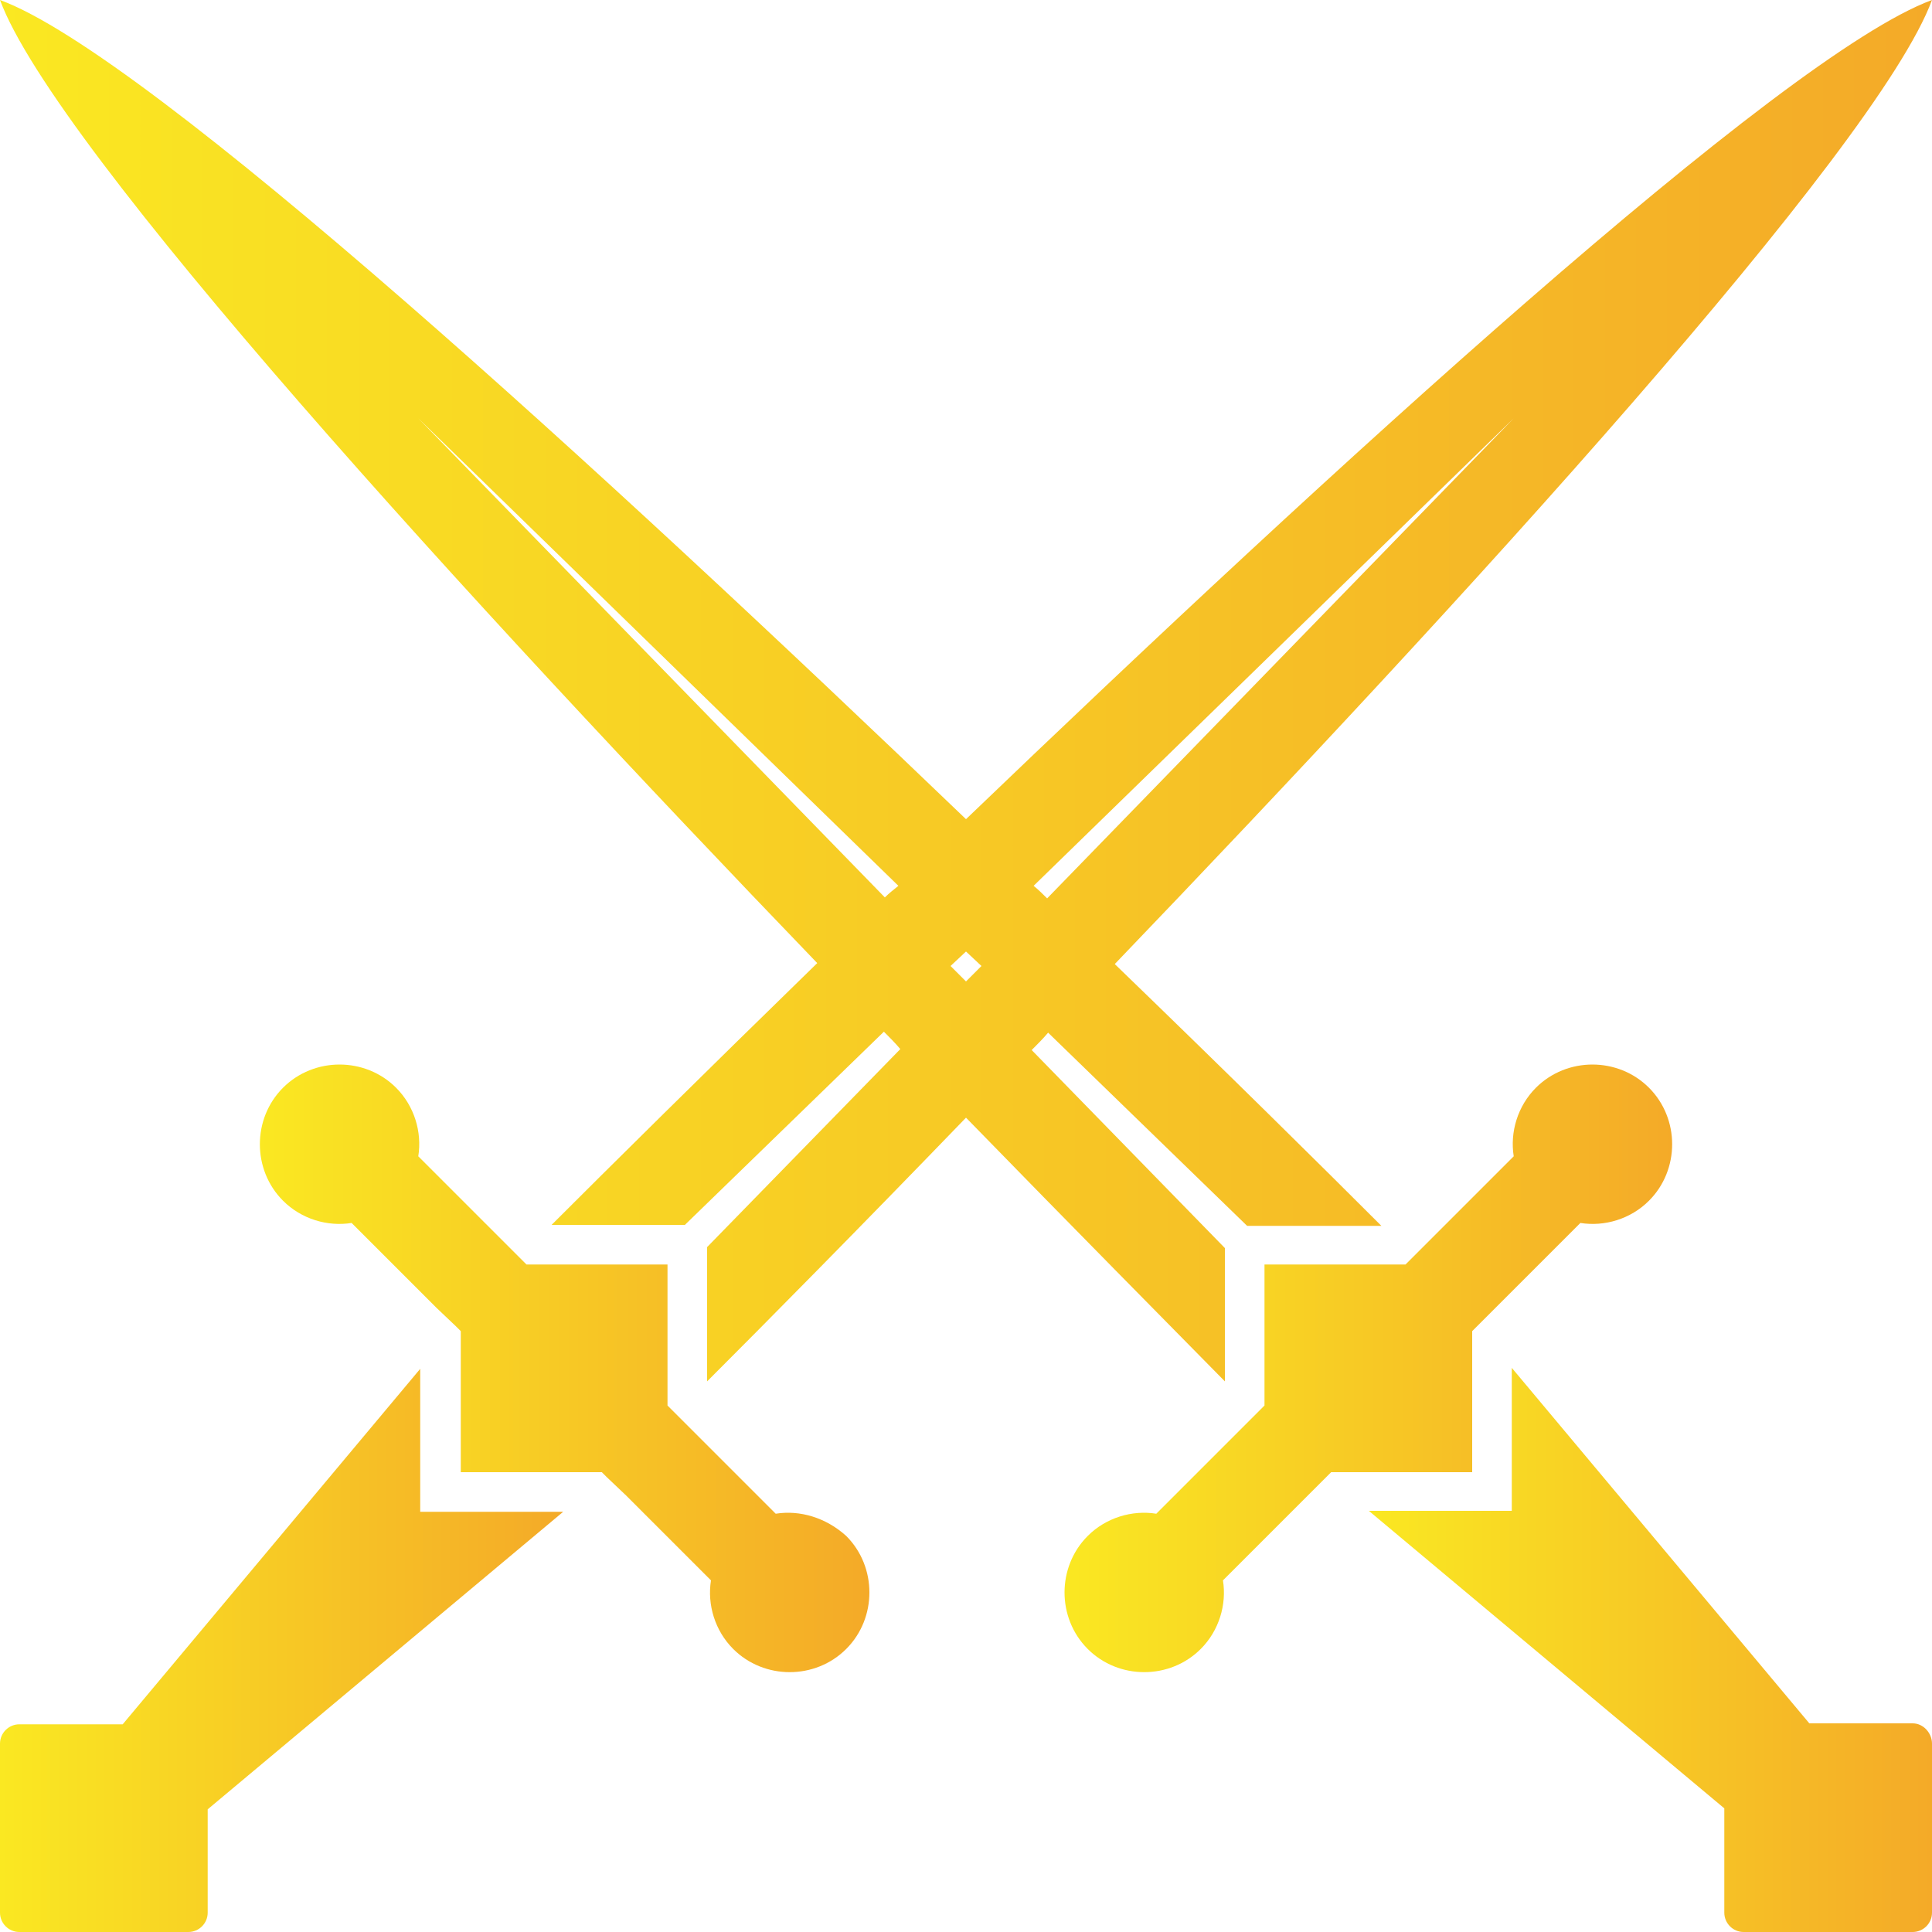 <?xml version="1.0" encoding="utf-8"?>
<!-- Generator: Adobe Illustrator 25.2.0, SVG Export Plug-In . SVG Version: 6.00 Build 0)  -->
<svg version="1.1" id="Layer_1" xmlns="http://www.w3.org/2000/svg" xmlns:xlink="http://www.w3.org/1999/xlink" x="0px" y="0px"
	 viewBox="0 0 200 200" style="enable-background:new 0 0 200 200;" xml:space="preserve">
<style type="text/css">
	.st0{fill:url(#SVGID_1_);}
	.st1{fill:url(#SVGID_2_);}
	.st2{fill:url(#SVGID_3_);}
	.st3{fill:url(#SVGID_4_);}
	.st4{fill:url(#SVGID_5_);}
</style>
<g>
	<linearGradient id="SVGID_1_" gradientUnits="userSpaceOnUse" x1="0" y1="71.495" x2="200" y2="71.495">
		<stop  offset="0" style="stop-color:#FAE822"/>
		<stop  offset="1" style="stop-color:#F4AA28"/>
	</linearGradient>
	<path class="st0" d="M84.6,99.7c-11.7,11.4-21.5,21.1-27.5,27.1h13.8l20.6-20c0.6,0.6,1.2,1.2,1.7,1.8l-20,20.5V143
		c6-6,15.6-15.7,26.8-27.3c11.3,11.6,20.8,21.2,26.8,27.3v-13.8l-20-20.5c0.6-0.6,1.2-1.2,1.7-1.8l20.6,20H143
		c-6.1-6.1-15.8-15.7-27.6-27.1C151.2,62.5,194.3,15.4,200,0c-15.5,5.7-62.7,49-100,84.8C62.7,49,15.5,5.7,0,0
		C5.7,15.4,48.8,62.5,84.6,99.7z M100,101.6l-1.6-1.6l1.6-1.5l1.6,1.5L100,101.6z M156.7,43.3l-48.3,49.7c-0.4-0.4-0.9-0.9-1.4-1.3
		L156.7,43.3z M91.6,92.9L43.3,43.3l49.7,48.4C92.5,92.1,92,92.5,91.6,92.9z"/>
	<linearGradient id="SVGID_2_" gradientUnits="userSpaceOnUse" x1="110.17" y1="141.66" x2="173.15" y2="141.66">
		<stop  offset="0" style="stop-color:#FAE822"/>
		<stop  offset="1" style="stop-color:#F4AA28"/>
	</linearGradient>
	<path class="st1" d="M152.4,137.8l0.5-0.5l1.9-1.9l1.6-1.6l7.2-7.2c2.5,0.4,5.2-0.4,7.1-2.3c3.2-3.2,3.2-8.5,0-11.7
		s-8.5-3.2-11.7,0c-1.9,1.9-2.7,4.6-2.3,7.1l-7.2,7.2l-1.6,1.6l-1.6,1.6l-0.8,0.8h-12.2h-2.4v2.4v12.2l-0.8,0.8l-1.6,1.6l-1.6,1.6
		l-7.2,7.2c-2.5-0.4-5.2,0.4-7.1,2.3c-3.2,3.2-3.2,8.5,0,11.7c3.2,3.2,8.5,3.2,11.7,0c1.9-1.9,2.7-4.6,2.3-7.1l7.2-7.2l1.6-1.6
		l1.9-1.9l0.5-0.5h14.6V137.8z"/>
	<linearGradient id="SVGID_3_" gradientUnits="userSpaceOnUse" x1="141.64" y1="170.83" x2="200" y2="170.83">
		<stop  offset="0" style="stop-color:#FAE822"/>
		<stop  offset="1" style="stop-color:#F4AA28"/>
	</linearGradient>
	<path class="st2" d="M198,178.4h-10.7l-30.8-36.8v14.8l0,0h-14.8l36.8,30.8V198c0,1.1,0.9,2,2,2H198c1.1,0,2-0.9,2-2v-17.5
		C200,179.4,199.1,178.4,198,178.4z"/>
	<linearGradient id="SVGID_4_" gradientUnits="userSpaceOnUse" x1="26.85" y1="141.66" x2="89.83" y2="141.66">
		<stop  offset="0" style="stop-color:#FAE822"/>
		<stop  offset="1" style="stop-color:#F4AA28"/>
	</linearGradient>
	<path class="st3" d="M80.3,156.7l-7.2-7.2l-1.6-1.6l-1.6-1.6l-0.8-0.8v-12.2v-2.4h-2.4H54.5l-0.8-0.8l-1.6-1.6l-1.6-1.6l-7.2-7.2
		c0.4-2.5-0.4-5.2-2.3-7.1c-3.2-3.2-8.5-3.2-11.7,0s-3.2,8.5,0,11.7c1.9,1.9,4.6,2.7,7.1,2.3l7.2,7.2l1.6,1.6l2,1.9l0.5,0.5v14.6
		h14.6l0.5,0.5l2,1.9l1.6,1.6l7.2,7.2c-0.4,2.5,0.4,5.2,2.3,7.1c3.2,3.2,8.5,3.2,11.7,0s3.2-8.5,0-11.7
		C85.5,157.1,82.8,156.3,80.3,156.7z"/>
	<linearGradient id="SVGID_5_" gradientUnits="userSpaceOnUse" x1="0" y1="170.825" x2="58.36" y2="170.825">
		<stop  offset="0" style="stop-color:#FAE822"/>
		<stop  offset="1" style="stop-color:#F4AA28"/>
	</linearGradient>
	<path class="st4" d="M43.5,156.5L43.5,156.5v-14.8l-30.8,36.8H2c-1.1,0-2,0.9-2,2V198c0,1.1,0.9,2,2,2h17.5c1.1,0,2-0.9,2-2v-10.7
		l36.8-30.8L43.5,156.5z"/>
</g>
</svg>
